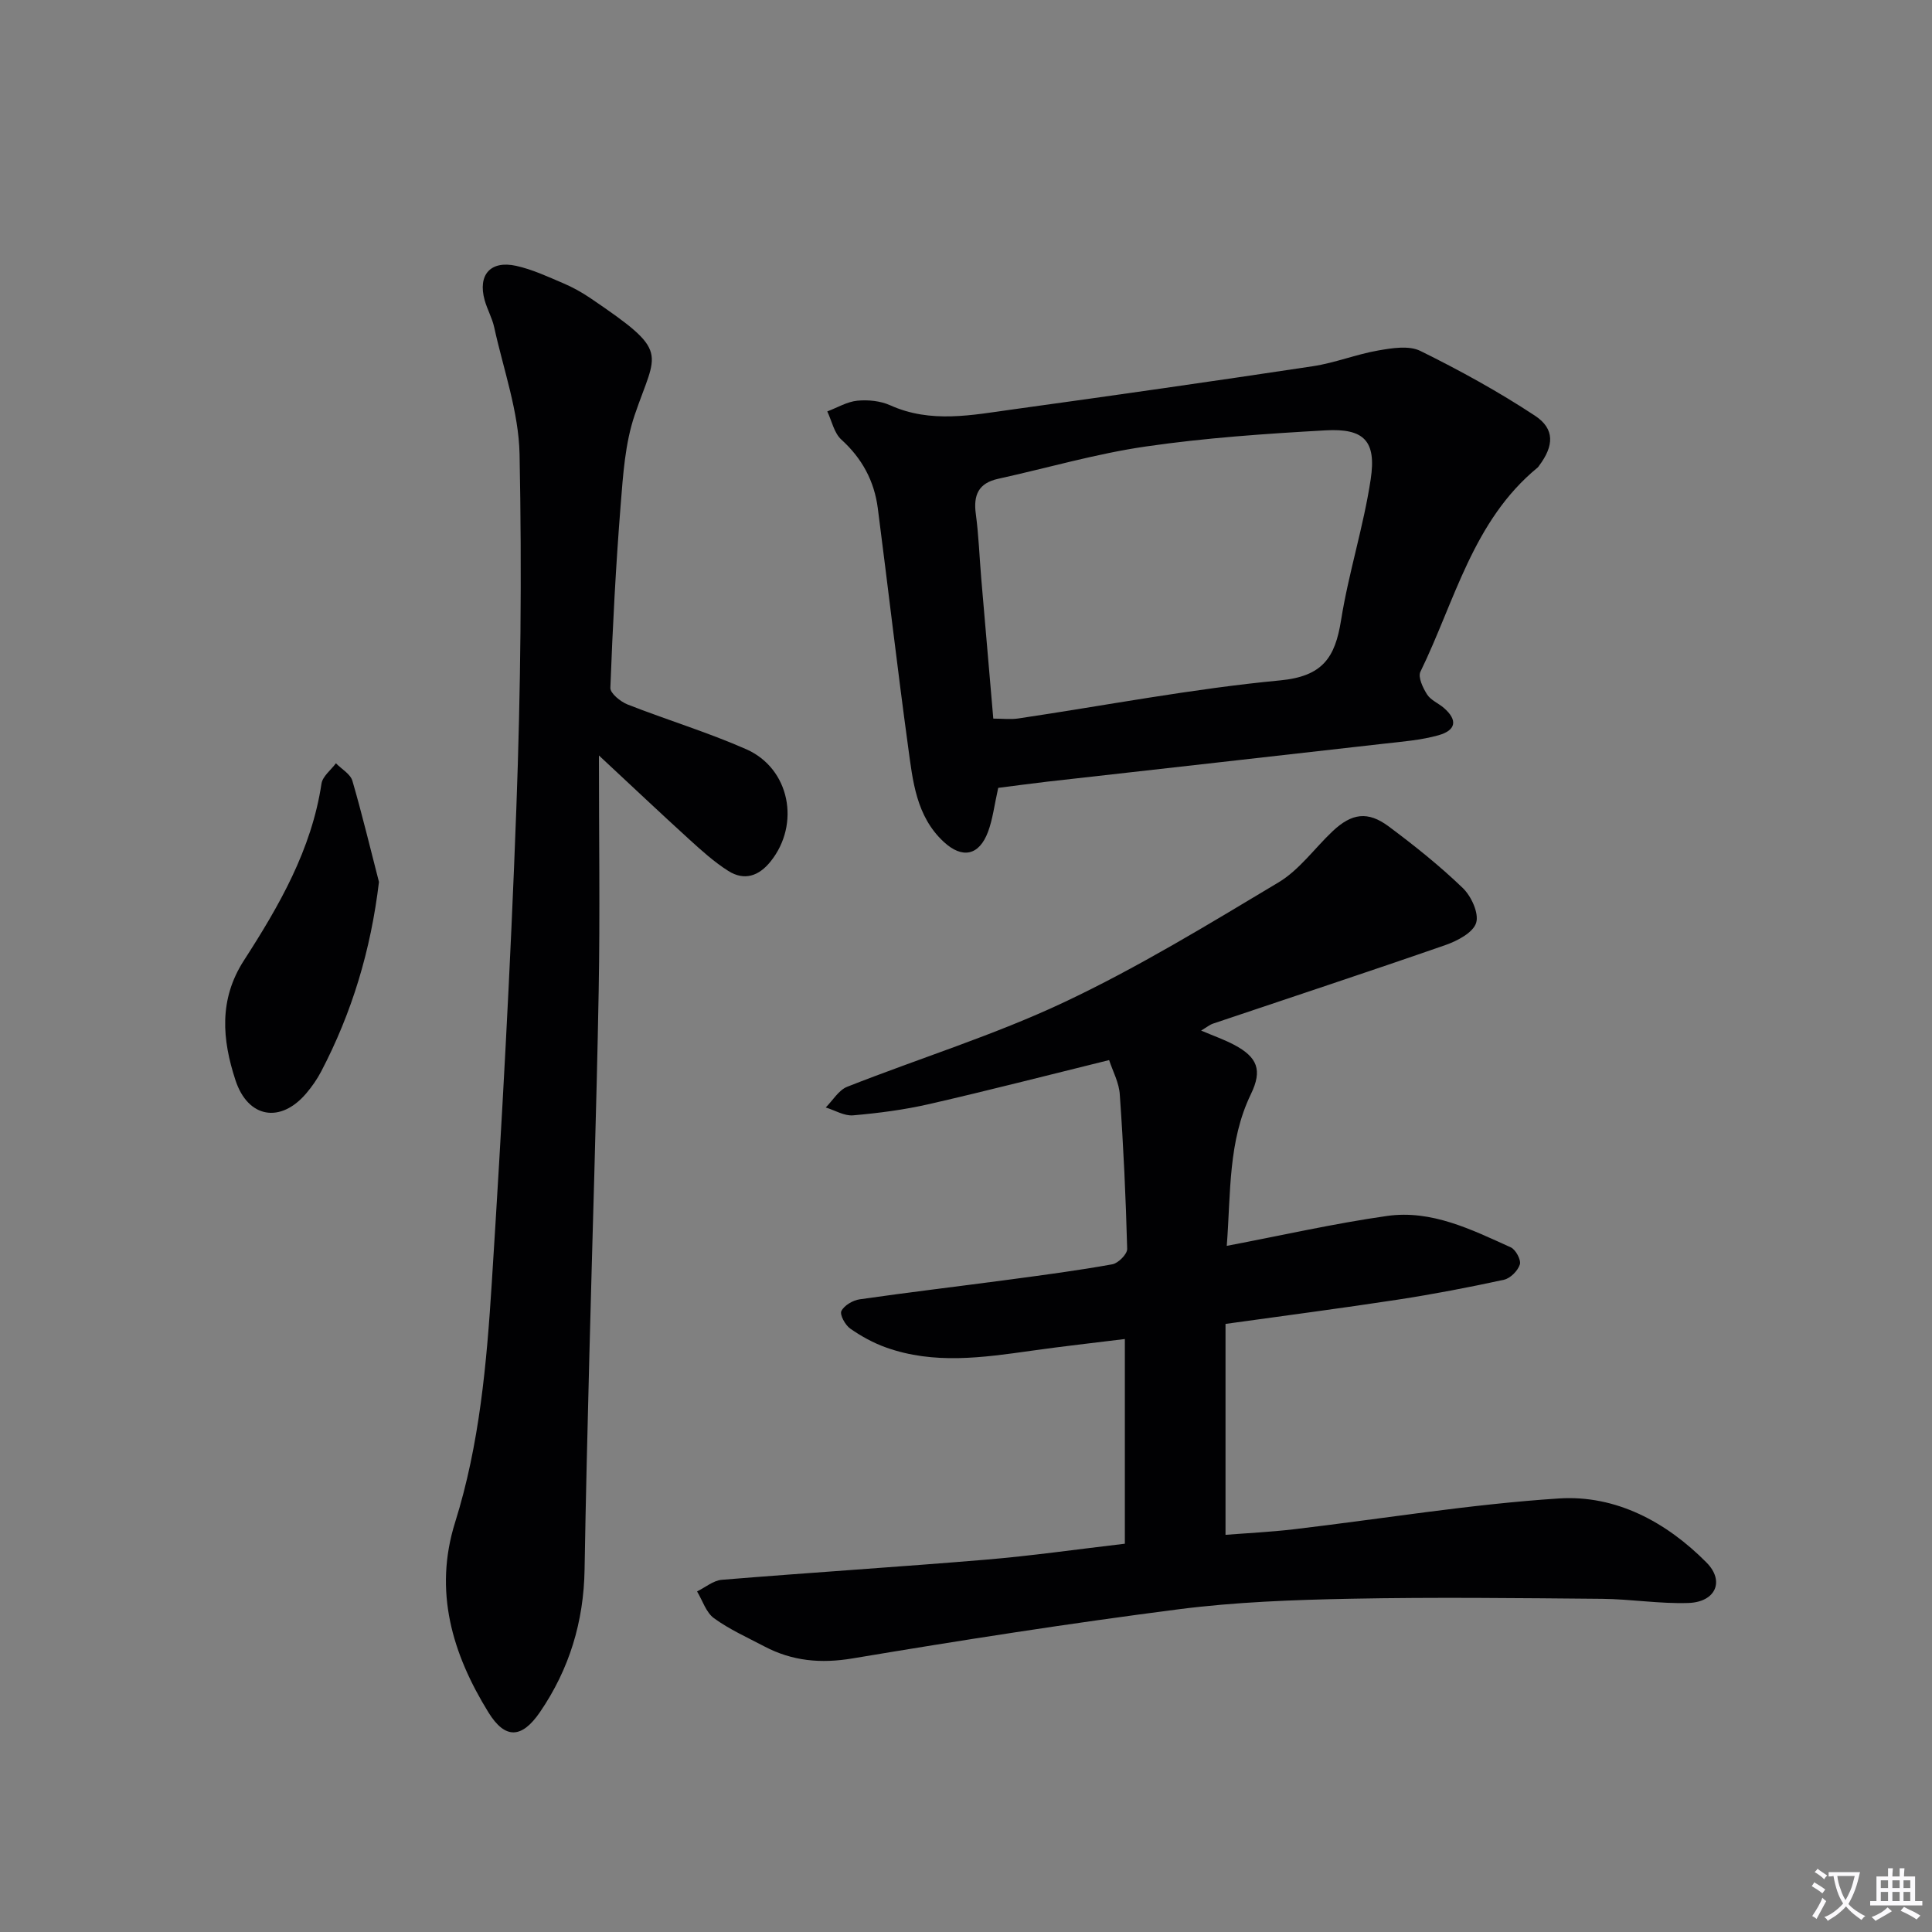 <svg enable-background="new 0 0 400 400" viewBox="0 0 400 400" xmlns="http://www.w3.org/2000/svg"><rect x="0" y="0" width="400" height="400" fill="#808080" stroke="none"/><path d="m377.9 391.2c-.2.3-.4.5-.6.8-.7-.6-1.4-1-2.2-1.5.2-.3.4-.5.5-.8.6.4 1.4.8 2.3 1.5zm-1.8 6.1c-.2-.2-.5-.4-.9-.6.4-.6.8-1.2 1.2-1.9s.7-1.3.9-1.9c.3.3.5.5.8.7-.7 1.3-1.4 2.6-2 3.7zm2.2-9c-.3.3-.5.5-.6.8-.6-.6-1.3-1.1-2-1.5.3-.3.5-.5.6-.7.6.5 1.3.9 2 1.4zm.3.2v-.9h2 4.5c-.3 1.3-.6 2.5-1 3.6s-.9 2.1-1.4 3c.4.5 1 1 1.6 1.4s1.2.8 1.9 1.1c-.3.2-.5.4-.8.8-.4-.3-1-.7-1.6-1.2s-1.2-1.1-1.6-1.6c-.5.6-1.1 1.1-1.7 1.6s-1.4.9-2.1 1.4c-.1-.3-.3-.5-.7-.8.6-.2 1.2-.5 1.9-1s1.4-1.1 2-1.8c-.5-.8-.9-1.6-1.2-2.5s-.6-2-.8-3.2c-.4.1-.7.1-1 .1zm2.5 2.7c.3 1 .7 1.7 1 2.2.3-.5.6-1.1 1-2s.6-1.9.9-3h-3.2-.4c.1.9.3 1.8.7 2.8z" fill="#fbfafc"/><path d="m396.5 388.5v1.5 3.6h1.5v.9c-.4 0-1 0-1.7 0h-7.9c-.5 0-.9 0-1.2 0v-.9h1.3v-3.5c0-.7 0-1.2 0-1.6h2.4c0-.8 0-1.4 0-1.7h1c0 .3-.1.8-.1 1.7h1.5c0-.8 0-1.4 0-1.7h1c0 .3-.1.9-.1 1.7zm-8.2 9.2c-.2-.3-.5-.5-.8-.8.8-.3 1.4-.6 1.9-.9s1-.7 1.4-1.1c.3.3.6.5.9.8-1.6 1-2.8 1.6-3.4 2zm2.6-6.8v-1.6h-1.5v1.6zm0 2.7v-1.9h-1.5v1.9zm2.4-2.7v-1.6h-1.5v1.6zm0 2.7v-1.9h-1.5v1.9zm.2 2 .7-.8c.4.2.9.5 1.6.8s1.3.7 1.8 1c-.3.3-.5.5-.8.8-.4-.3-1.5-1-3.3-1.8zm2-4.7v-1.6h-1.4v1.6zm0 2.7v-1.9h-1.4v1.9z" fill="#fbfafc"/><g fill="#010103"><path d="m229.63 219.48c-12.81 3.16-25 6.3-37.26 9.11-5.16 1.18-10.46 1.87-15.74 2.33-1.83.16-3.77-1.05-5.67-1.63 1.46-1.46 2.67-3.58 4.43-4.28 14.98-5.91 30.47-10.69 44.99-17.54 15.28-7.21 29.81-16.09 44.34-24.79 4.3-2.58 7.45-7.06 11.19-10.59 3.95-3.72 7.28-4.21 11.6-.99 5.33 3.97 10.56 8.15 15.34 12.75 1.76 1.69 3.39 5.24 2.77 7.22-.63 2.02-3.89 3.73-6.35 4.59-15.98 5.56-32.06 10.85-48.1 16.26-.72.24-1.35.77-2.49 1.45 2.64 1.12 4.81 1.88 6.82 2.94 4.87 2.58 5.89 5.25 3.49 10.21-4.74 9.8-4.15 20.3-5 31.42 11.48-2.18 22.27-4.64 33.18-6.19 9.22-1.31 17.48 2.82 25.62 6.5 1.02.46 2.17 2.61 1.88 3.54-.41 1.31-1.97 2.88-3.3 3.17-7.28 1.58-14.62 2.99-21.99 4.12-11.63 1.78-23.3 3.3-35.65 5.02v43.67c4.42-.35 9.31-.58 14.15-1.15 18.3-2.16 36.53-5.19 54.88-6.38 11.77-.76 22.21 4.85 30.55 13.26 3.83 3.86 1.88 8.19-3.74 8.38-5.95.2-11.94-.81-17.91-.86-17.29-.15-34.59-.36-51.87-.02-11.95.23-23.98.67-35.82 2.19-22.54 2.9-45.01 6.41-67.42 10.16-6.6 1.11-12.51.57-18.3-2.48-3.53-1.86-7.23-3.51-10.43-5.84-1.64-1.19-2.36-3.65-3.5-5.54 1.71-.84 3.37-2.27 5.13-2.41 18.22-1.49 36.47-2.65 54.69-4.17 9.4-.79 18.76-2.13 28.75-3.3 0-14.04 0-27.93 0-42.38-6.36.79-12.88 1.51-19.37 2.43-10.08 1.42-20.16 2.87-30.08-.68-2.61-.93-5.14-2.32-7.41-3.91-1.04-.73-2.21-2.88-1.83-3.64.59-1.17 2.38-2.22 3.79-2.42 10.35-1.49 20.74-2.71 31.11-4.1 7.08-.95 14.17-1.88 21.19-3.15 1.23-.22 3.11-2.11 3.08-3.19-.28-10.61-.77-21.22-1.52-31.81-.11-2.53-1.46-4.96-2.22-7.28z"/><path d="m124 156.41c0 16.83.24 32.8-.05 48.76-.46 25.29-1.3 50.57-1.94 75.85-.37 14.64-.74 29.28-.98 43.93-.17 10.78-3.15 20.63-9.24 29.53-3.75 5.47-7.19 5.67-10.66.06-7.5-12.14-11.38-25.11-6.9-39.37 5.07-16.16 6.53-32.9 7.59-49.6 2.08-32.69 3.88-65.4 5.08-98.14.9-24.45 1.16-48.96.67-73.41-.18-8.78-3.34-17.52-5.25-26.25-.42-1.93-1.45-3.72-1.98-5.63-1.45-5.23 1.2-8.27 6.52-7.1 3.36.74 6.58 2.25 9.77 3.61 1.98.84 3.89 1.91 5.67 3.12 16.61 11.27 13.64 10.8 9.1 24.17-1.99 5.87-2.4 12.37-2.9 18.63-1 12.59-1.66 25.21-2.13 37.84-.04 1.13 2.09 2.86 3.55 3.44 8.16 3.21 16.6 5.75 24.6 9.28 9.02 3.99 11.22 15.5 5.03 23.22-2.44 3.05-5.45 4.06-8.76 1.97-2.91-1.84-5.52-4.2-8.08-6.53-5.87-5.34-11.64-10.8-18.71-17.38z"/><path d="m206.67 163.12c-.81 3.61-1.13 6.46-2.1 9.07-1.84 4.96-5.34 5.68-9.2 2.09-5.7-5.3-6.39-12.6-7.35-19.63-2.25-16.45-4.15-32.95-6.28-49.42-.73-5.64-3.25-10.32-7.55-14.22-1.5-1.36-1.97-3.85-2.91-5.83 2.07-.78 4.09-2.01 6.22-2.22 2.23-.22 4.78.04 6.81.95 8.41 3.79 16.93 2.02 25.41.85 20.72-2.86 41.43-5.82 62.11-8.94 4.57-.69 8.97-2.47 13.53-3.26 2.86-.5 6.35-1.07 8.72.1 8.13 4.01 16.14 8.41 23.71 13.4 4.16 2.74 3.94 6.26.87 10.35-.1.13-.18.29-.31.39-13.42 11.01-17.13 27.66-24.27 42.28-.54 1.11.52 3.35 1.39 4.71.76 1.18 2.35 1.81 3.48 2.79 2.84 2.47 2.58 4.6-1.14 5.65-3.63 1.02-7.48 1.31-11.25 1.74-23.26 2.65-46.52 5.24-69.78 7.87-3.44.4-6.86.87-10.11 1.28zm-1.02-14.34c1.92 0 3.58.21 5.18-.03 18.06-2.69 36.04-6.16 54.19-7.88 8.86-.84 11.4-4.75 12.63-12.45 1.56-9.81 4.66-19.38 6.14-29.2 1.2-7.95-1.39-10.57-9.36-10.12-12.42.7-24.89 1.55-37.19 3.34-10.3 1.49-20.39 4.45-30.58 6.69-4.06.89-5.16 3.34-4.63 7.26.6 4.44.75 8.95 1.13 13.42.81 9.59 1.64 19.18 2.49 28.97z"/><path d="m78.46 182.6c-1.69 14.14-5.59 27.05-11.97 39.25-.84 1.6-1.9 3.12-3.07 4.5-5.32 6.28-12.1 5.17-14.68-2.74-2.73-8.35-3.48-16.64 1.76-24.76 7.28-11.29 14-22.92 16.06-36.6.23-1.52 1.95-2.82 2.99-4.22 1.17 1.2 2.99 2.21 3.41 3.63 2.02 6.93 3.69 13.96 5.5 20.94z"/></g></svg>